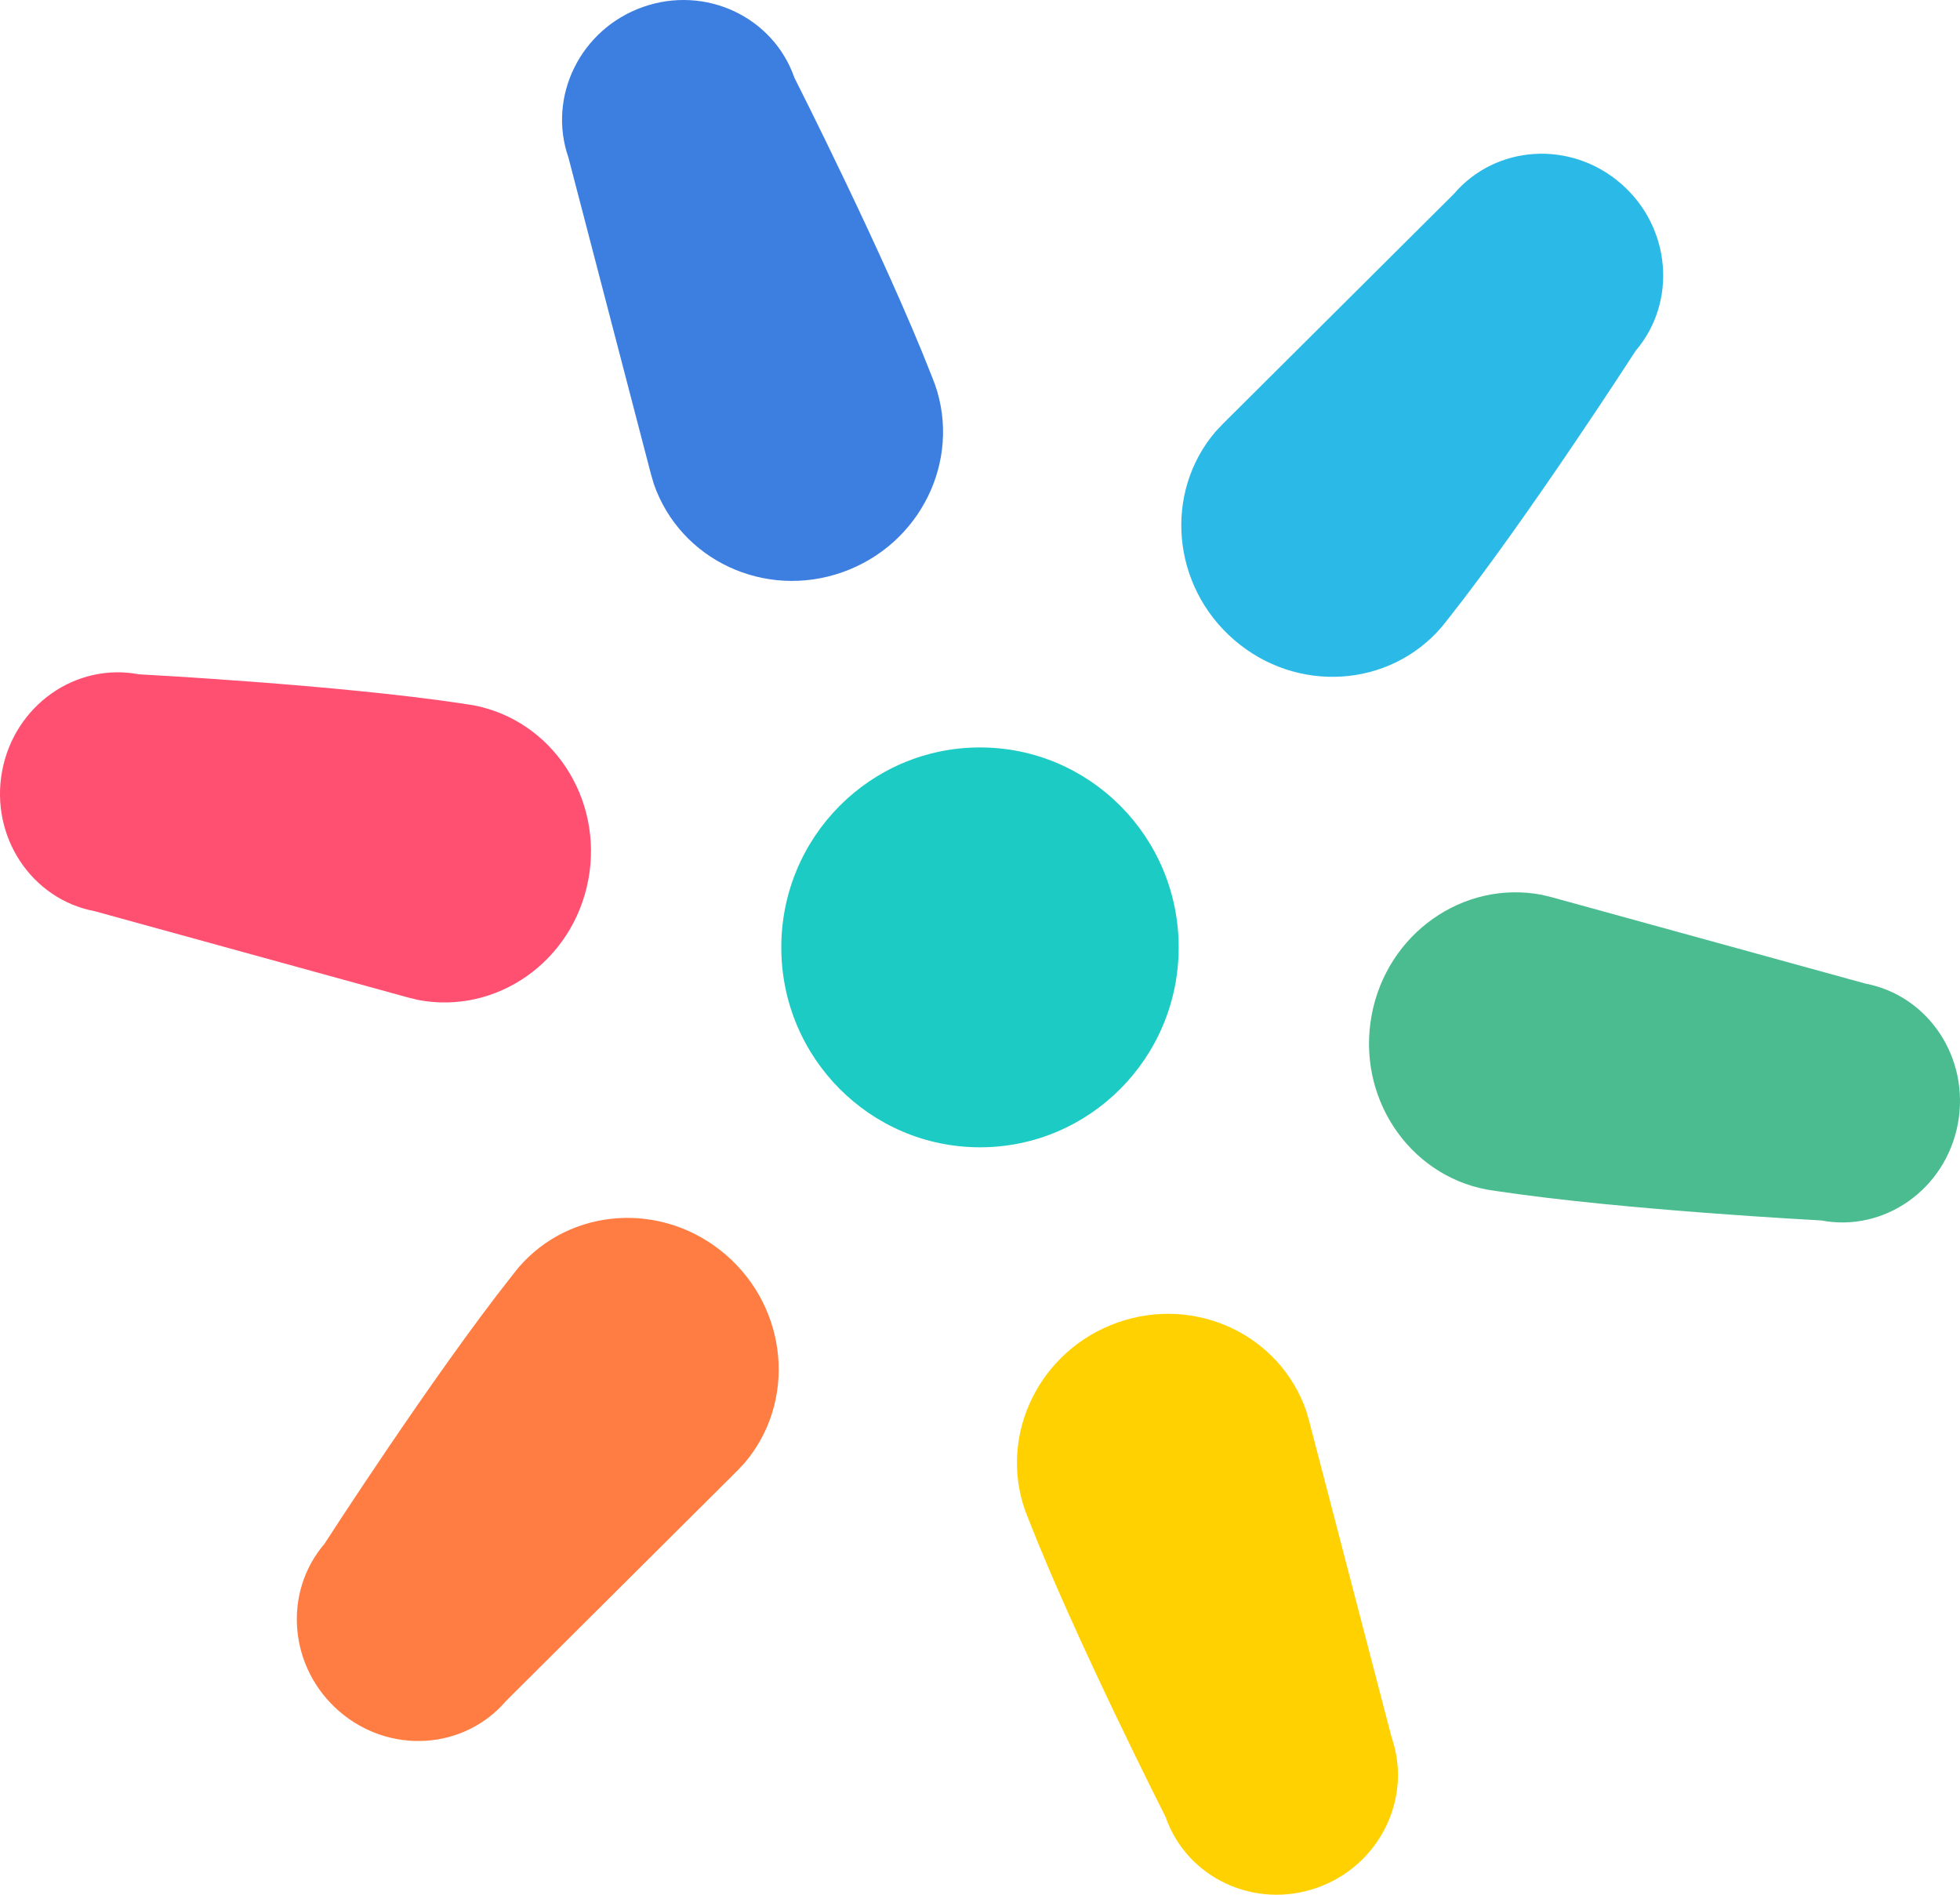 <?xml version="1.0" ?>
<svg xmlns="http://www.w3.org/2000/svg" viewBox="0 0 90 87">
	<g fill="none">
		<path d="M54.123 43.5c0 5.07-4.084 9.18-9.123 9.18s-9.124-4.11-9.124-9.18c0-5.07 4.085-9.18 9.124-9.18 5.039 0 9.123 4.11 9.123 9.18Z" fill="#1CCCC4"/>
		<path d="M42.764 17.22C40.628 11.754 36.48 3.574 36.48 3.574 35.503.766 32.387-.69 29.522.321c-2.866 1.012-4.396 4.11-3.419 6.918l3.786 14.526.134.46c1.217 3.495 5.094 5.308 8.66 4.049 3.566-1.259 5.47-5.113 4.254-8.608l-.173-.447Z" fill="#3D7FE0"/>
		<path d="M47.237 69.78c2.135 5.465 6.283 13.645 6.283 13.645.978 2.809 4.093 4.265 6.959 3.254 2.865-1.012 4.396-4.11 3.418-6.918l-3.786-14.526-.134-.46c-1.216-3.495-5.093-5.308-8.66-4.049-3.565 1.26-5.47 5.113-4.254 8.609l.174.446Z" fill="#FFD101"/>
		<path d="M66.501 28.411c3.635-4.593 8.601-12.298 8.601-12.298 1.929-2.256 1.625-5.699-.679-7.69-2.303-1.992-5.734-1.777-7.663.48l-10.609 10.56-.329.348c-2.4 2.807-2.021 7.092.845 9.57 2.867 2.478 7.136 2.21 9.537-.597l.297-.374Z" fill="#2BBAE7"/>
		<path d="M23.5 58.59c-3.635 4.593-8.601 12.297-8.601 12.297-1.929 2.256-1.625 5.7.678 7.69 2.304 1.992 5.735 1.777 7.663-.479l10.61-10.562.328-.347c2.4-2.808 2.022-7.093-.845-9.57-2.866-2.479-7.136-2.211-9.536.596l-.297.375Z" fill="#FF7D42"/>
		<path d="M68.737 54.692c5.771.87 14.885 1.346 14.885 1.346 2.906.553 5.718-1.434 6.28-4.437.562-3.003-1.339-5.885-4.245-6.438L71.262 41.2l-.463-.113c-3.616-.688-7.115 1.784-7.814 5.521-.7 3.737 1.665 7.324 5.281 8.012l.471.072Z" fill="#4ABC90"/>
		<path d="M21.263 32.309c-5.77-.871-14.885-1.347-14.885-1.347C3.472 30.41.661 32.396.098 35.4c-.562 3.003 1.339 5.886 4.245 6.438l14.395 3.964.463.113c3.616.688 7.115-1.784 7.814-5.522.7-3.737-1.665-7.324-5.281-8.011l-.471-.072Z" fill="#FF5072"/>
	</g>
</svg>